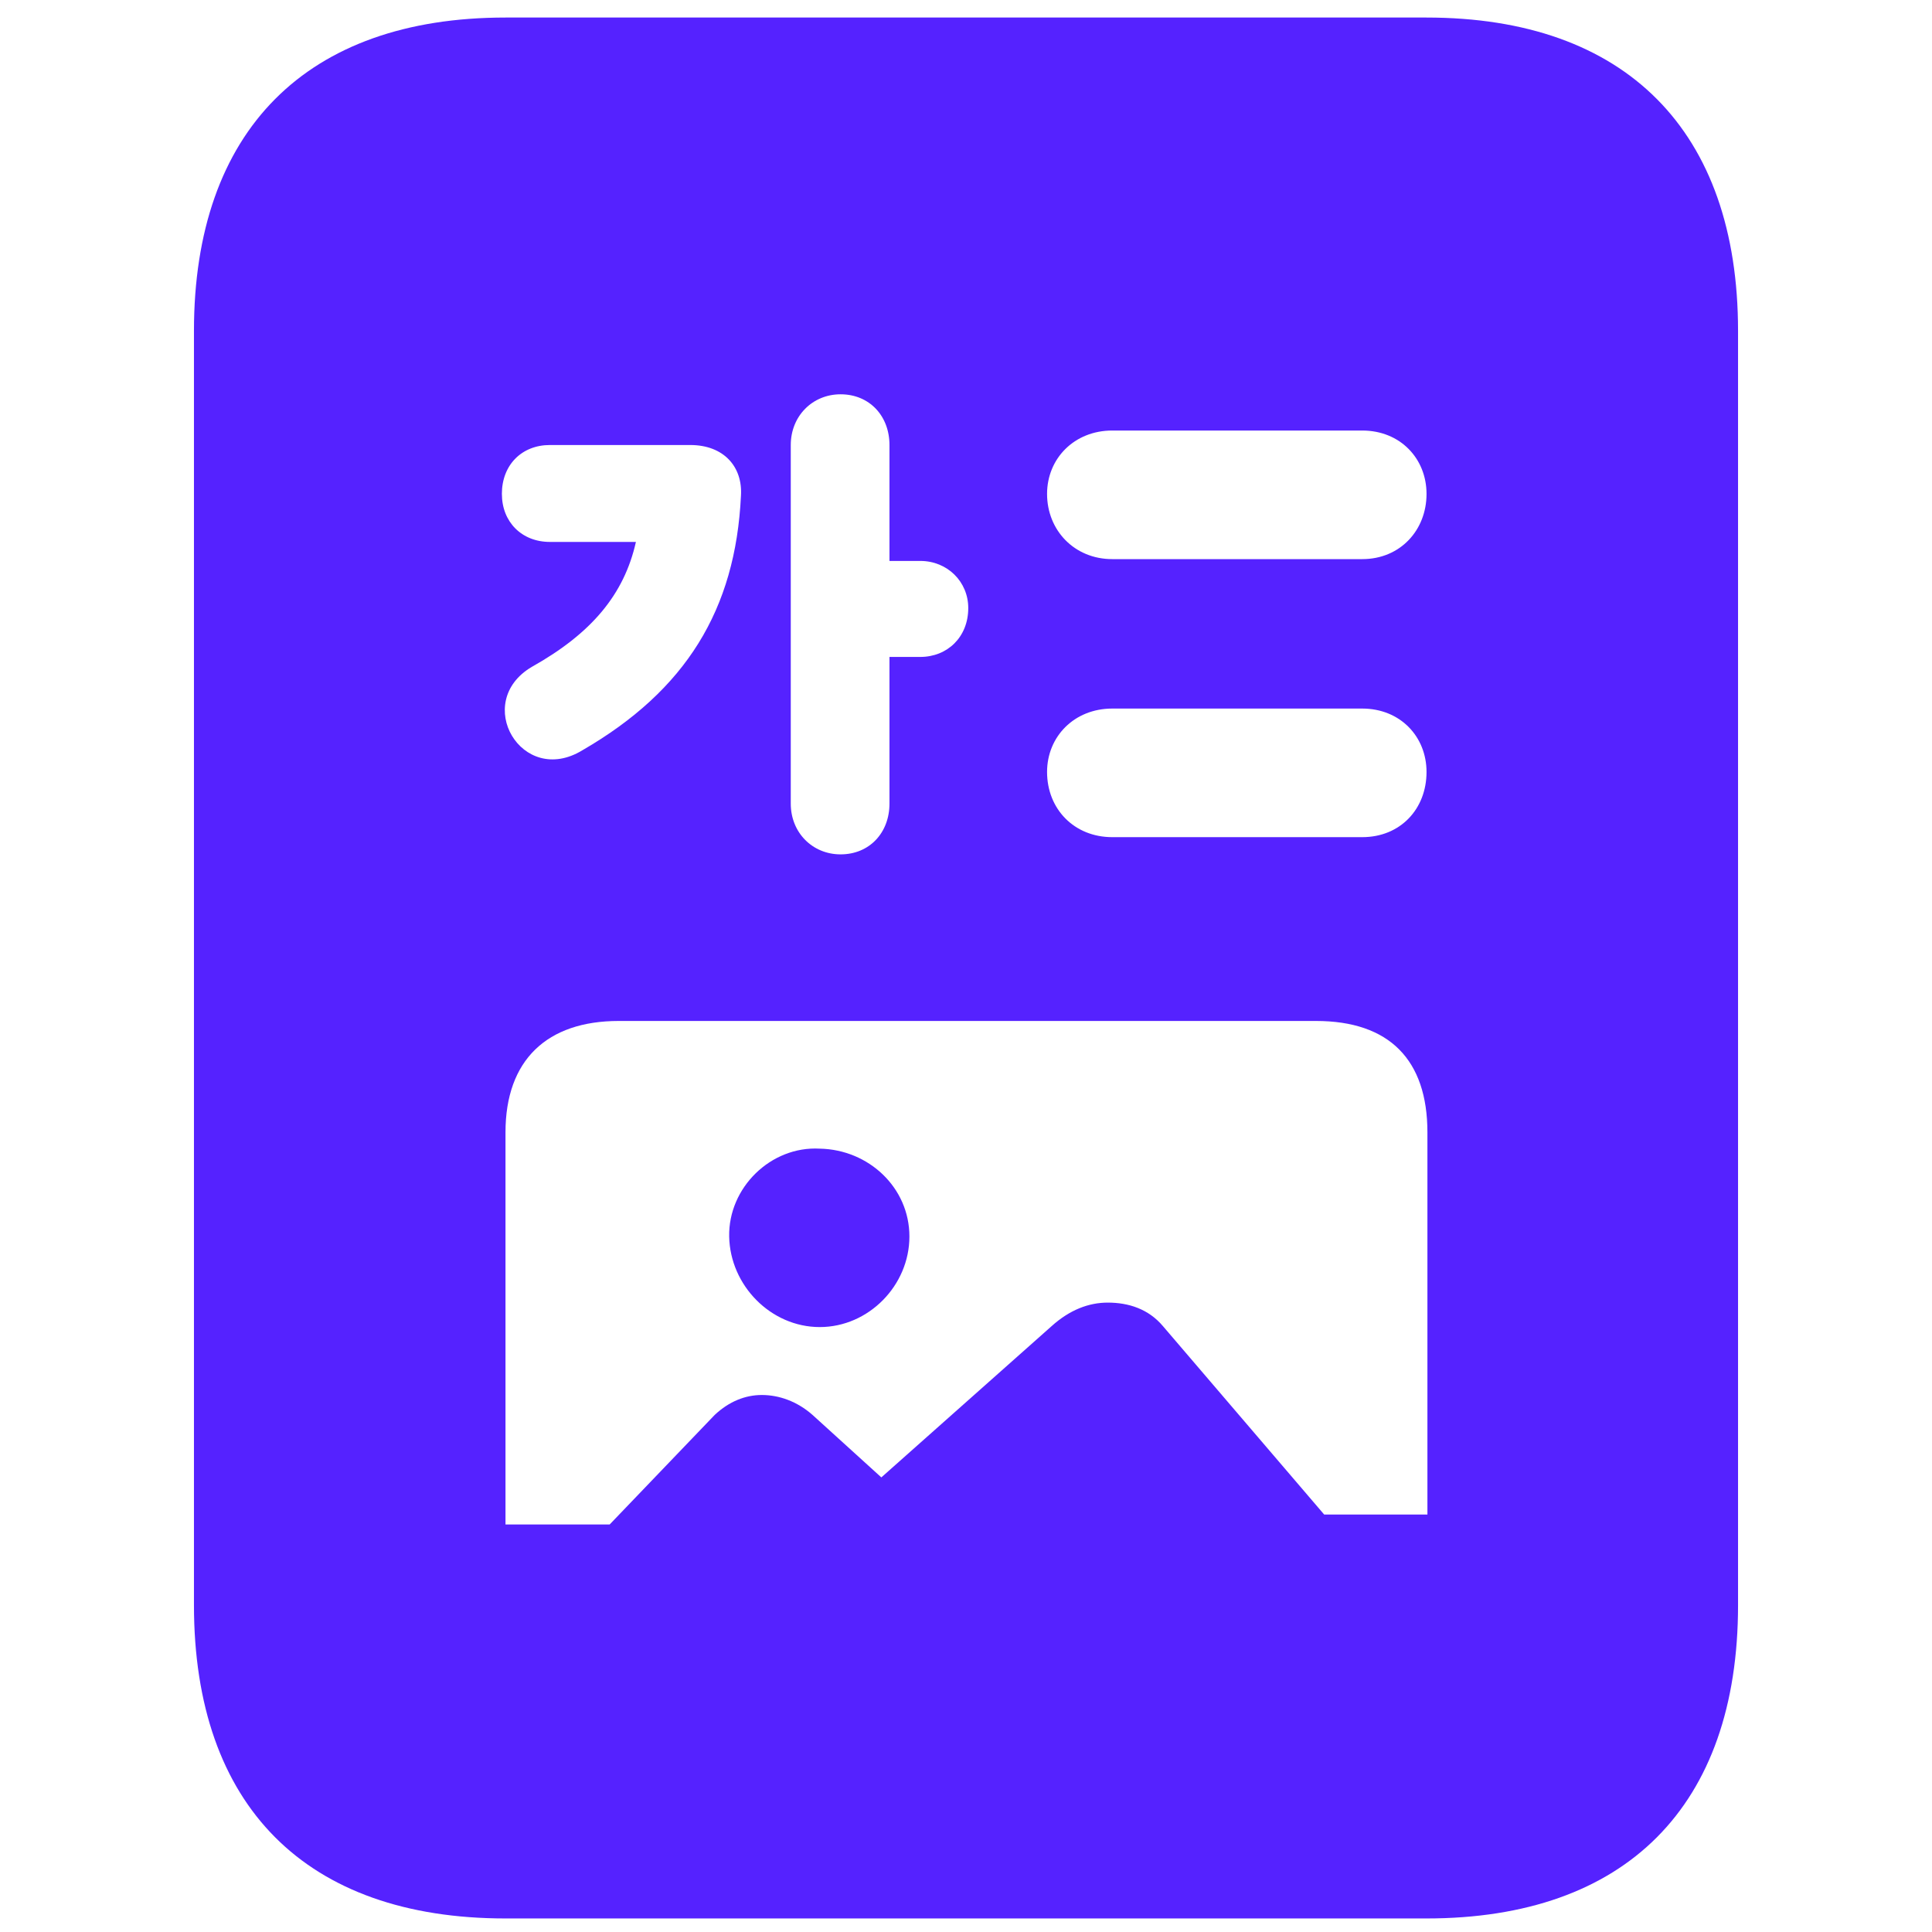 <?xml version="1.0" encoding="UTF-8" standalone="no"?>
<!-- metaory <metaory@gmail.com>, Apr 2024 -->

<svg
   width="100"
   height="100"
   version="1.1"
   viewBox="0 0 100 100"
   id="svg1"
   sodipodi:docname="x_json2html_240812103061.svg"
   xmlns:inkscape="http://www.inkscape.org/namespaces/inkscape"
   xmlns:sodipodi="http://sodipodi.sourceforge.net/DTD/sodipodi-0.dtd"
   xmlns="http://www.w3.org/2000/svg"
   xmlns:svg="http://www.w3.org/2000/svg">
  <defs
     id="defs1" />
  <sodipodi:namedview
     id="namedview1"
     pagecolor="#000011"
     bordercolor="#222233"
     borderopacity="1"
     inkscape:showpageshadow="0"
     inkscape:pageopacity="0"
     inkscape:pagecheckerboard="1"
     inkscape:deskcolor="#111122" />
  <rect
     fill="black"
     fill-opacity="0"
     width="100"
     height="100"
     x="0"
     y="0"
     rx="50"
     ry="50"
     id="rect1" />
  <path
     d="m 10.039,83.08 c 0,10.406 5.812,16.219 16.125,16.219 h 47.672 c 10.312,0 16.125,-5.812 16.125,-16.219 V 17.127 c 0,-10.359 -5.812,-16.219 -16.125,-16.219 H 26.164 c -10.312,0 -16.125,5.859 -16.125,16.219 z M 40.93,41.596 v -18.562 c 0,-1.5 1.125,-2.625 2.578,-2.625 1.5,0 2.531,1.125 2.531,2.625 v 6 h 1.594 c 1.406,0 2.484,1.078 2.484,2.438 0,1.5 -1.078,2.531 -2.484,2.531 h -1.594 v 7.594 c 0,1.5 -1.031,2.625 -2.531,2.625 -1.453,0 -2.578,-1.125 -2.578,-2.625 z m 16.641,-12.656 c -1.969,0 -3.375,-1.5 -3.375,-3.375 0,-1.828 1.406,-3.281 3.375,-3.281 h 12.938 c 1.969,0 3.328,1.453 3.328,3.281 0,1.875 -1.359,3.375 -3.328,3.375 z m -31.594,-3.375 c 0,-1.5 1.031,-2.531 2.484,-2.531 h 7.266 c 1.734,0 2.719,1.125 2.625,2.625 -0.281,5.906 -2.859,10.078 -8.203,13.172 -3.141,1.922 -5.719,-2.484 -2.625,-4.312 3.094,-1.734 4.781,-3.75 5.391,-6.469 h -4.453 c -1.453,0 -2.484,-1.031 -2.484,-2.484 z m 31.594,17.766 c -1.969,0 -3.375,-1.453 -3.375,-3.375 0,-1.828 1.406,-3.281 3.375,-3.281 h 12.938 c 1.969,0 3.328,1.453 3.328,3.281 0,1.922 -1.359,3.375 -3.328,3.375 z M 26.164,78.908 V 58.611 c 0,-3.75 2.156,-5.766 5.859,-5.766 h 36.094 c 3.797,0 5.766,2.016 5.766,5.766 v 19.781 h -5.344 l -8.344,-9.75 c -0.75,-0.891 -1.781,-1.219 -2.859,-1.219 -0.984,0 -1.969,0.375 -2.906,1.219 l -8.812,7.828 -3.562,-3.234 c -0.797,-0.703 -1.734,-1.031 -2.625,-1.031 -0.844,0 -1.688,0.328 -2.438,1.031 l -5.438,5.672 z m 16.266,-10.219 c 2.531,0 4.641,-2.156 4.641,-4.688 0,-2.531 -2.109,-4.5 -4.641,-4.547 -2.531,-0.141 -4.734,2.016 -4.688,4.547 0.047,2.531 2.156,4.688 4.688,4.688 z"
     id="text1"
     style="font-weight:bold;font-size:96px;font-family:monospace;dominant-baseline:central;text-anchor:middle;fill:#5522ff"
     aria-label="􀶫" />
</svg>
